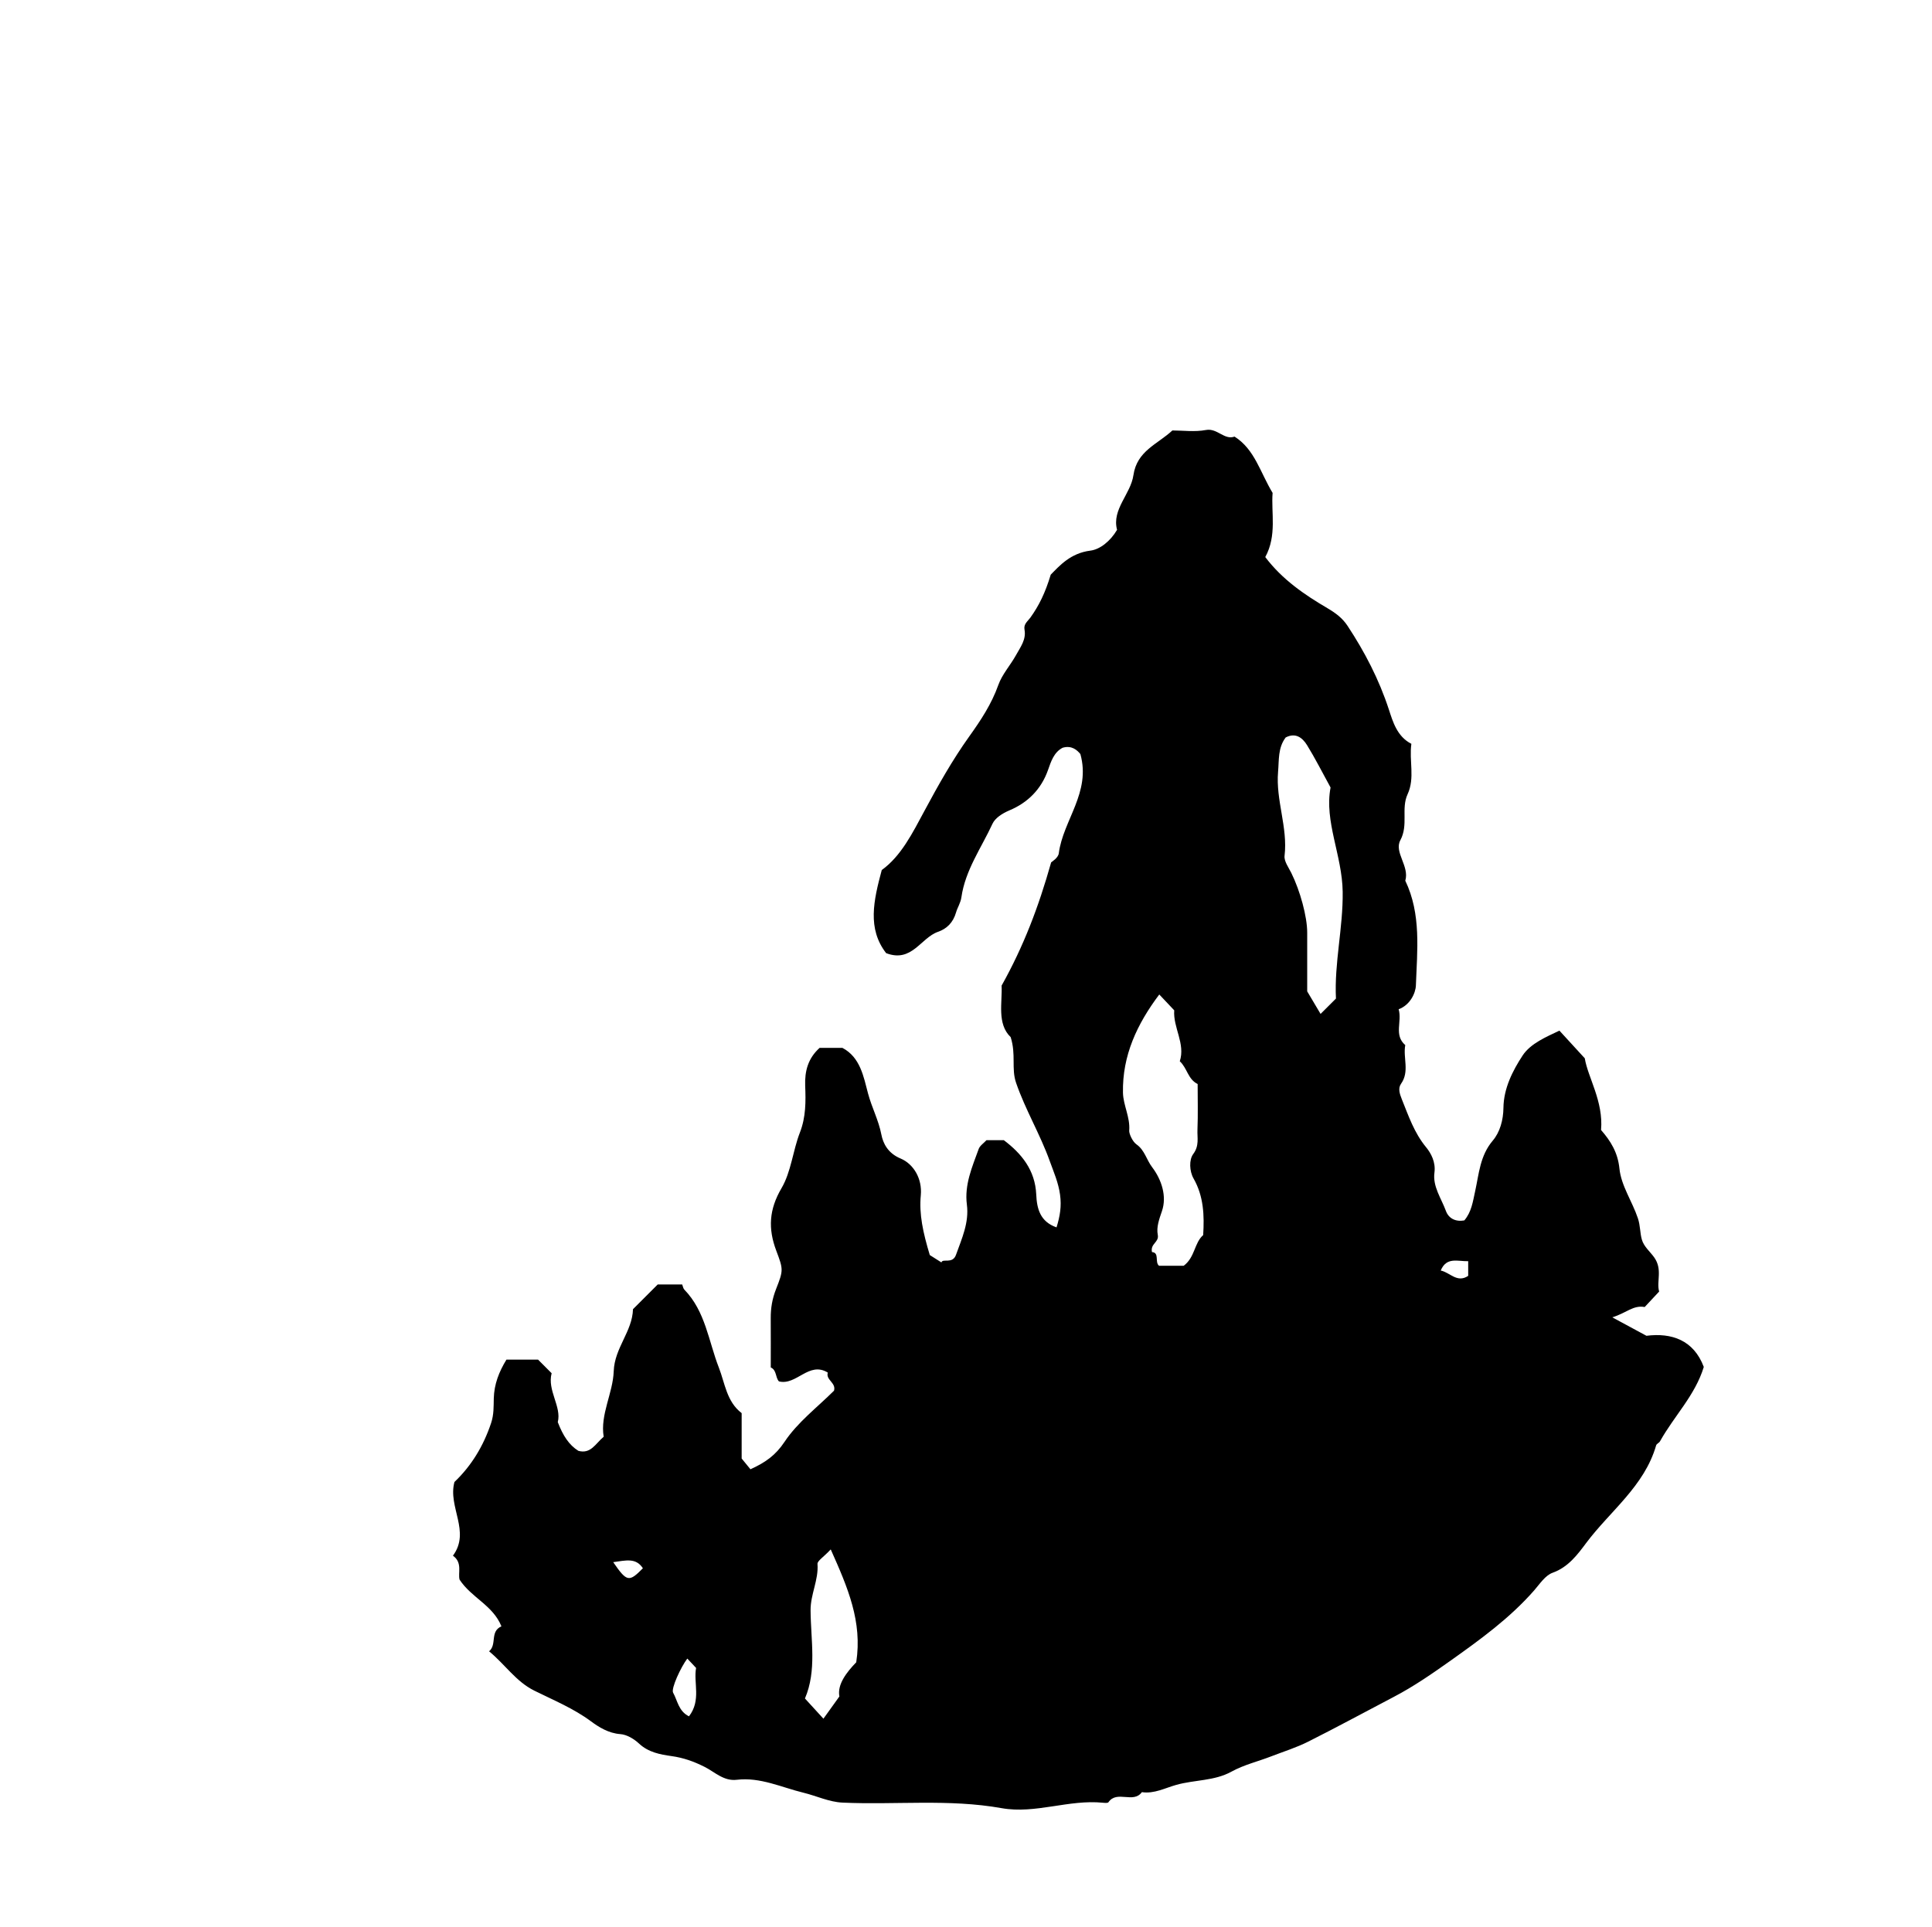 <?xml version="1.0" encoding="iso-8859-1"?>
<!-- Generator: Adobe Illustrator 16.0.0, SVG Export Plug-In . SVG Version: 6.00 Build 0)  -->
<!DOCTYPE svg PUBLIC "-//W3C//DTD SVG 1.1//EN" "http://www.w3.org/Graphics/SVG/1.1/DTD/svg11.dtd">
<svg version="1.1" id="Layer_1" xmlns="http://www.w3.org/2000/svg" xmlns:xlink="http://www.w3.org/1999/xlink" x="0px" y="0px"
	 width="72.36px" height="72.18px" viewBox="0 0 72.36 72.18" style="enable-background:new 0 0 72.36 72.18;" xml:space="preserve"
	>
<g>
	<path style="fill-rule:evenodd;clip-rule:evenodd;fill:none;" d="M-6.984,79.631c0-28.871,0-57.743,0-86.615
		c28.8,0,57.6,0,86.399,0c0,28.872,0,57.744,0,86.615C50.616,79.631,21.816,79.631-6.984,79.631z M30.698,39.253
		c-0.435,0.394-0.561,0.868-0.537,1.422c0.024,0.589,0.028,1.173-0.197,1.751c-0.266,0.684-0.327,1.469-0.689,2.086
		c-0.468,0.797-0.509,1.515-0.196,2.344c0.263,0.699,0.269,0.729-0.007,1.431c-0.146,0.371-0.204,0.723-0.201,1.105
		c0.005,0.612,0.001,1.224,0.002,1.836c0.228,0.101,0.167,0.37,0.306,0.522c0.659,0.165,1.122-0.766,1.83-0.33
		c-0.083,0.278,0.321,0.379,0.233,0.678c-0.622,0.621-1.367,1.184-1.854,1.918c-0.335,0.504-0.72,0.774-1.276,1.026
		c-0.099-0.121-0.208-0.255-0.329-0.403c0-0.557,0-1.13,0-1.7c-0.566-0.435-0.623-1.113-0.854-1.705
		c-0.388-0.992-0.501-2.106-1.293-2.922c-0.043-0.044-0.052-0.121-0.081-0.194c-0.309,0-0.623,0-0.915,0
		c-0.327,0.326-0.632,0.632-0.927,0.927c-0.025,0.842-0.691,1.444-0.722,2.327c-0.029,0.82-0.513,1.621-0.376,2.451
		c-0.316,0.271-0.486,0.655-0.949,0.528c-0.35-0.222-0.574-0.566-0.77-1.075c0.149-0.58-0.402-1.19-0.23-1.832
		c-0.22-0.22-0.373-0.373-0.508-0.509c-0.404,0-0.79,0-1.185,0c-0.281,0.46-0.46,0.921-0.474,1.452
		c-0.008,0.306,0.007,0.602-0.101,0.926c-0.291,0.868-0.742,1.605-1.372,2.205c-0.256,0.937,0.615,1.85-0.057,2.762
		c0.368,0.258,0.18,0.652,0.249,0.897c0.452,0.686,1.248,0.957,1.567,1.748c-0.442,0.197-0.157,0.679-0.462,0.936
		c0.596,0.488,1.001,1.13,1.694,1.474c0.719,0.357,1.463,0.661,2.125,1.151c0.29,0.215,0.66,0.445,1.096,0.477
		c0.245,0.018,0.517,0.183,0.705,0.358c0.35,0.326,0.794,0.407,1.21,0.465c0.455,0.064,0.833,0.199,1.245,0.406
		c0.37,0.186,0.713,0.541,1.202,0.482c0.881-0.105,1.677,0.285,2.5,0.485c0.487,0.118,0.956,0.347,1.461,0.37
		c1.985,0.091,3.977-0.146,5.96,0.208c1.265,0.226,2.518-0.335,3.796-0.203c0.068,0.007,0.179,0.018,0.203-0.019
		c0.319-0.463,0.934,0.064,1.252-0.378c0.463,0.068,0.878-0.159,1.293-0.274c0.684-0.191,1.426-0.144,2.06-0.493
		c0.475-0.262,0.996-0.381,1.491-0.574c0.464-0.18,0.939-0.326,1.392-0.554c1.075-0.54,2.131-1.115,3.196-1.672
		c0.753-0.394,1.453-0.88,2.125-1.356c1.105-0.785,2.225-1.595,3.134-2.633c0.212-0.243,0.418-0.565,0.694-0.663
		c0.587-0.21,0.935-0.686,1.254-1.112c0.897-1.2,2.183-2.13,2.622-3.659c0.018-0.061,0.112-0.094,0.146-0.154
		c0.523-0.942,1.315-1.722,1.639-2.785c-0.381-1.008-1.206-1.286-2.148-1.167c-0.412-0.223-0.751-0.406-1.279-0.691
		c0.533-0.164,0.782-0.465,1.213-0.386c0.165-0.176,0.336-0.359,0.542-0.58c-0.107-0.382,0.139-0.824-0.187-1.282
		c-0.149-0.209-0.386-0.401-0.46-0.662c-0.074-0.258-0.057-0.521-0.149-0.8c-0.212-0.636-0.627-1.218-0.692-1.867
		c-0.062-0.604-0.328-1.029-0.688-1.441c0.095-1.071-0.498-1.979-0.609-2.685c-0.42-0.458-0.681-0.743-0.95-1.037
		c-0.481,0.229-1.079,0.477-1.378,0.931c-0.373,0.569-0.71,1.229-0.719,1.96c-0.006,0.461-0.133,0.917-0.401,1.231
		c-0.479,0.563-0.517,1.248-0.658,1.891c-0.088,0.399-0.138,0.78-0.406,1.096c-0.323,0.059-0.586-0.07-0.69-0.356
		c-0.172-0.47-0.5-0.913-0.429-1.436c0.053-0.391-0.127-0.724-0.313-0.949c-0.445-0.541-0.655-1.168-0.907-1.793
		c-0.086-0.214-0.15-0.415-0.031-0.584c0.327-0.463,0.069-0.972,0.158-1.449c-0.436-0.378-0.112-0.881-0.248-1.343
		c0.423-0.154,0.635-0.597,0.646-0.892c0.047-1.318,0.205-2.666-0.397-3.924c0.163-0.543-0.427-1.065-0.186-1.514
		c0.312-0.578,0.021-1.18,0.273-1.727c0.28-0.608,0.051-1.253,0.142-1.885c-0.539-0.275-0.697-0.842-0.841-1.28
		c-0.37-1.132-0.902-2.159-1.55-3.141c-0.19-0.289-0.438-0.475-0.754-0.661c-0.857-0.503-1.69-1.071-2.327-1.914
		c0.444-0.812,0.216-1.665,0.275-2.403c-0.47-0.778-0.668-1.629-1.426-2.11c-0.385,0.142-0.646-0.327-1.073-0.247
		c-0.416,0.079-0.858,0.017-1.255,0.017c-0.556,0.518-1.326,0.761-1.459,1.674c-0.104,0.715-0.817,1.281-0.613,2.049
		c-0.251,0.426-0.639,0.733-1,0.779c-0.746,0.095-1.156,0.568-1.484,0.9c-0.208,0.691-0.446,1.17-0.763,1.609
		c-0.103,0.142-0.258,0.239-0.219,0.452c0.068,0.37-0.154,0.654-0.315,0.947c-0.211,0.383-0.524,0.724-0.667,1.127
		c-0.253,0.713-0.658,1.324-1.088,1.925c-0.629,0.879-1.158,1.82-1.667,2.768c-0.458,0.853-0.885,1.713-1.61,2.237
		c-0.309,1.148-0.546,2.196,0.164,3.113c0.964,0.37,1.293-0.573,1.943-0.799c0.327-0.114,0.566-0.342,0.677-0.731
		c0.051-0.179,0.168-0.347,0.199-0.564c0.145-1.015,0.746-1.85,1.165-2.754c0.096-0.207,0.348-0.381,0.639-0.503
		c0.67-0.281,1.185-0.778,1.442-1.515c0.106-0.303,0.217-0.658,0.545-0.828c0.343-0.102,0.547,0.092,0.665,0.236
		c0.403,1.444-0.646,2.474-0.809,3.72c-0.022,0.174-0.268,0.318-0.286,0.338c-0.474,1.678-1.03,3.139-1.855,4.616
		c0.03,0.631-0.181,1.433,0.339,1.93c0.21,0.659,0.018,1.175,0.204,1.715c0.349,1.013,0.903,1.929,1.263,2.936
		c0.149,0.416,0.32,0.796,0.383,1.253c0.06,0.434-0.001,0.797-0.132,1.223c-0.616-0.216-0.736-0.702-0.76-1.23
		c-0.041-0.913-0.549-1.535-1.215-2.037c-0.233,0-0.445,0-0.648,0c-0.108,0.117-0.248,0.206-0.293,0.33
		c-0.244,0.673-0.54,1.336-0.442,2.086c0.086,0.672-0.188,1.264-0.408,1.88c-0.128,0.36-0.507,0.12-0.545,0.284
		c-0.186-0.118-0.399-0.253-0.436-0.276c-0.256-0.851-0.404-1.532-0.337-2.238c0.06-0.628-0.274-1.176-0.758-1.379
		c-0.478-0.2-0.655-0.569-0.719-0.898c-0.104-0.538-0.359-1.014-0.498-1.534c-0.167-0.628-0.289-1.361-0.963-1.713
		C31.249,39.253,30.964,39.253,30.698,39.253z M62.257,31.222c-0.237,0.304-0.642,0.259-0.764,0.59c0,0.139,0,0.279,0,0.412
		c0.252,0.31,0.617,0.399,0.828,0.52c0.286-0.216,0.507-0.384,0.711-0.538c-0.123-0.274-0.218-0.483-0.314-0.698
		C62.578,31.441,62.372,31.484,62.257,31.222z M27.251,17.199c-0.324,0.452-0.928,0.511-1.176,1.021
		c0.167,0.051,0.198,0.289,0.421,0.286c0.416-0.244,0.952-0.356,1.099-0.942C27.492,17.456,27.398,17.355,27.251,17.199z"/>
	<path fill="currentColor" d="M30.698,39.253c0.267,0,0.551,0,0.851,0
		c0.674,0.352,0.796,1.085,0.963,1.713c0.139,0.521,0.394,0.996,0.498,1.534c0.064,0.329,0.241,0.698,0.719,0.898
		c0.484,0.203,0.817,0.751,0.758,1.379c-0.067,0.706,0.081,1.388,0.337,2.238c0.037,0.023,0.25,0.158,0.436,0.276
		c0.039-0.164,0.417,0.076,0.545-0.284c0.22-0.616,0.495-1.208,0.408-1.88c-0.097-0.75,0.199-1.413,0.442-2.086
		c0.045-0.124,0.185-0.213,0.293-0.33c0.203,0,0.415,0,0.648,0c0.666,0.502,1.174,1.124,1.215,2.037
		c0.023,0.528,0.144,1.015,0.76,1.23c0.131-0.426,0.191-0.789,0.132-1.223c-0.063-0.457-0.233-0.837-0.383-1.253
		c-0.359-1.007-0.914-1.923-1.263-2.936c-0.187-0.54,0.006-1.056-0.204-1.715c-0.52-0.497-0.309-1.299-0.339-1.93
		c0.825-1.477,1.382-2.938,1.855-4.616c0.019-0.02,0.264-0.165,0.286-0.338c0.162-1.246,1.212-2.276,0.809-3.72
		c-0.118-0.144-0.322-0.337-0.665-0.236c-0.328,0.169-0.438,0.524-0.545,0.828c-0.258,0.737-0.772,1.234-1.442,1.515
		c-0.291,0.123-0.543,0.297-0.639,0.503c-0.418,0.905-1.02,1.739-1.165,2.754c-0.031,0.217-0.148,0.386-0.199,0.564
		c-0.111,0.389-0.351,0.618-0.677,0.731c-0.649,0.226-0.979,1.169-1.943,0.799c-0.71-0.917-0.472-1.965-0.164-3.113
		c0.725-0.523,1.151-1.384,1.61-2.237c0.509-0.948,1.038-1.888,1.667-2.768c0.43-0.601,0.835-1.212,1.088-1.925
		c0.143-0.404,0.456-0.744,0.667-1.127c0.161-0.293,0.384-0.578,0.315-0.947c-0.039-0.213,0.116-0.31,0.219-0.452
		c0.316-0.439,0.555-0.917,0.763-1.609c0.328-0.332,0.738-0.806,1.484-0.9c0.361-0.045,0.749-0.353,1-0.779
		c-0.204-0.769,0.51-1.334,0.613-2.049c0.133-0.913,0.903-1.156,1.459-1.674c0.396,0,0.839,0.062,1.255-0.017
		c0.427-0.081,0.688,0.388,1.073,0.247c0.758,0.48,0.956,1.332,1.426,2.11c-0.06,0.738,0.169,1.592-0.275,2.403
		c0.637,0.843,1.47,1.411,2.327,1.914c0.315,0.186,0.563,0.372,0.754,0.661c0.647,0.982,1.18,2.008,1.55,3.141
		c0.144,0.438,0.302,1.005,0.841,1.28C52.771,28.498,53,29.143,52.72,29.75c-0.253,0.547,0.038,1.149-0.273,1.727
		c-0.241,0.449,0.349,0.971,0.186,1.514c0.603,1.258,0.444,2.606,0.397,3.924c-0.011,0.295-0.223,0.738-0.646,0.892
		c0.136,0.462-0.188,0.965,0.248,1.343c-0.089,0.478,0.169,0.986-0.158,1.449c-0.119,0.169-0.055,0.37,0.031,0.584
		c0.252,0.625,0.462,1.252,0.907,1.793c0.186,0.226,0.365,0.559,0.313,0.949c-0.071,0.522,0.257,0.966,0.429,1.436
		c0.104,0.286,0.367,0.415,0.69,0.356c0.269-0.315,0.318-0.696,0.406-1.096c0.142-0.643,0.18-1.327,0.658-1.891
		c0.269-0.314,0.396-0.771,0.401-1.231c0.009-0.73,0.346-1.391,0.719-1.96c0.299-0.454,0.896-0.701,1.378-0.931
		c0.27,0.294,0.53,0.579,0.95,1.037c0.111,0.706,0.704,1.613,0.609,2.685c0.359,0.412,0.626,0.838,0.688,1.441
		c0.065,0.649,0.48,1.231,0.692,1.867c0.093,0.278,0.075,0.542,0.149,0.8c0.074,0.261,0.311,0.453,0.46,0.662
		c0.325,0.458,0.079,0.9,0.187,1.282c-0.206,0.221-0.377,0.404-0.542,0.58c-0.431-0.079-0.68,0.222-1.213,0.386
		c0.528,0.285,0.867,0.469,1.279,0.691c0.942-0.119,1.768,0.159,2.148,1.167c-0.323,1.063-1.115,1.843-1.639,2.785
		c-0.034,0.061-0.129,0.094-0.146,0.154c-0.439,1.529-1.725,2.459-2.622,3.659c-0.319,0.427-0.667,0.902-1.254,1.112
		c-0.276,0.098-0.482,0.42-0.694,0.663c-0.909,1.038-2.028,1.848-3.134,2.633c-0.672,0.477-1.372,0.963-2.125,1.356
		c-1.065,0.557-2.121,1.132-3.196,1.672c-0.452,0.228-0.928,0.374-1.392,0.554c-0.495,0.193-1.017,0.313-1.491,0.574
		c-0.634,0.35-1.376,0.302-2.06,0.493c-0.415,0.115-0.83,0.343-1.293,0.274c-0.318,0.442-0.933-0.085-1.252,0.378
		c-0.024,0.036-0.135,0.025-0.203,0.019c-1.278-0.132-2.531,0.429-3.796,0.203c-1.983-0.354-3.975-0.117-5.96-0.208
		c-0.505-0.023-0.975-0.252-1.461-0.37c-0.824-0.2-1.619-0.591-2.5-0.485c-0.489,0.059-0.833-0.297-1.202-0.482
		c-0.412-0.207-0.79-0.342-1.245-0.406c-0.416-0.058-0.86-0.139-1.21-0.465c-0.188-0.176-0.459-0.341-0.705-0.358
		c-0.437-0.031-0.806-0.262-1.096-0.477c-0.661-0.49-1.406-0.794-2.125-1.151c-0.692-0.344-1.098-0.985-1.694-1.474
		c0.305-0.257,0.02-0.738,0.462-0.936c-0.319-0.791-1.115-1.063-1.567-1.748c-0.068-0.245,0.119-0.64-0.249-0.897
		c0.672-0.912-0.199-1.825,0.057-2.762c0.63-0.6,1.082-1.337,1.372-2.205c0.108-0.324,0.093-0.62,0.101-0.926
		c0.014-0.531,0.193-0.992,0.474-1.452c0.396,0,0.781,0,1.185,0c0.136,0.136,0.289,0.289,0.508,0.509
		c-0.171,0.642,0.38,1.252,0.23,1.832c0.196,0.509,0.42,0.854,0.77,1.075c0.463,0.127,0.633-0.257,0.949-0.528
		c-0.136-0.83,0.347-1.631,0.376-2.451c0.031-0.883,0.697-1.485,0.722-2.327c0.295-0.295,0.601-0.601,0.927-0.927
		c0.292,0,0.605,0,0.915,0c0.029,0.073,0.038,0.15,0.081,0.194c0.792,0.815,0.906,1.93,1.293,2.922
		c0.231,0.592,0.289,1.271,0.854,1.705c0,0.57,0,1.144,0,1.7c0.121,0.148,0.23,0.282,0.329,0.403
		c0.556-0.252,0.941-0.522,1.276-1.026c0.487-0.734,1.232-1.297,1.854-1.918c0.087-0.299-0.316-0.399-0.233-0.678
		c-0.708-0.436-1.171,0.495-1.83,0.33c-0.139-0.152-0.078-0.422-0.306-0.522c0-0.612,0.003-1.224-0.001-1.836
		c-0.003-0.383,0.055-0.734,0.201-1.105c0.276-0.701,0.271-0.731,0.007-1.431c-0.313-0.829-0.272-1.547,0.196-2.344
		c0.362-0.617,0.423-1.402,0.689-2.086c0.225-0.578,0.221-1.162,0.197-1.751C30.137,40.121,30.263,39.646,30.698,39.253z
		 M45.063,46.267c0.046-0.739,0.02-1.452-0.361-2.122c-0.155-0.273-0.172-0.7-0.012-0.914c0.235-0.314,0.146-0.61,0.159-0.912
		c0.023-0.57,0.007-1.142,0.007-1.711c-0.369-0.181-0.387-0.594-0.669-0.853c0.217-0.658-0.257-1.264-0.208-1.908
		c-0.182-0.192-0.353-0.373-0.56-0.593c-0.832,1.105-1.387,2.289-1.36,3.677c0.009,0.475,0.275,0.918,0.234,1.424
		c-0.009,0.107,0.121,0.408,0.271,0.513c0.309,0.217,0.376,0.578,0.585,0.852c0.359,0.471,0.559,1.095,0.371,1.645
		c-0.105,0.308-0.214,0.604-0.157,0.893c0.055,0.283-0.287,0.327-0.217,0.645c0.29,0.021,0.096,0.382,0.264,0.513
		c0.351,0,0.666,0,0.924,0C44.761,47.096,44.726,46.561,45.063,46.267z M49.46,37.982c0.217-0.217,0.396-0.395,0.576-0.575
		c-0.066-1.339,0.27-2.651,0.252-4.001c-0.019-1.368-0.696-2.636-0.454-3.906c-0.327-0.595-0.583-1.105-0.882-1.588
		c-0.174-0.281-0.431-0.478-0.799-0.286c-0.293,0.387-0.246,0.838-0.285,1.287c-0.091,1.065,0.37,2.079,0.243,3.147
		c-0.023,0.202,0.15,0.433,0.253,0.641c0.331,0.67,0.595,1.636,0.595,2.233c0.001,0.753,0,1.507,0,2.203
		C49.125,37.415,49.262,37.648,49.46,37.982z M31.114,58.042c-0.279,0.297-0.505,0.43-0.496,0.545
		c0.045,0.601-0.263,1.131-0.259,1.737c0.007,1.114,0.238,2.254-0.211,3.302c0.236,0.258,0.44,0.481,0.692,0.757
		c0.194-0.27,0.358-0.498,0.598-0.833c-0.087-0.448,0.271-0.908,0.631-1.28C32.302,60.746,31.757,59.481,31.114,58.042z
		 M25.742,62.131c-0.239,0.315-0.618,1.126-0.531,1.279c0.165,0.293,0.2,0.689,0.593,0.885c0.467-0.602,0.163-1.257,0.267-1.813
		C25.937,62.339,25.84,62.235,25.742,62.131z M54.989,47.245c-0.395,0.01-0.811-0.172-1.029,0.35
		c0.346,0.069,0.613,0.479,1.029,0.199C54.989,47.635,54.989,47.469,54.989,47.245z M22.967,58.519
		c0.513,0.746,0.592,0.755,1.112,0.229C23.815,58.344,23.442,58.455,22.967,58.519z"/>
	<path style="fill-rule:evenodd;clip-rule:evenodd;fill:none;" d="M45.063,46.267c-0.337,0.294-0.302,0.829-0.729,1.146
		c-0.258,0-0.573,0-0.924,0c-0.168-0.131,0.026-0.491-0.264-0.513c-0.07-0.317,0.271-0.361,0.217-0.645
		c-0.057-0.289,0.052-0.585,0.157-0.893c0.188-0.55-0.012-1.174-0.371-1.645c-0.209-0.273-0.276-0.635-0.585-0.852
		c-0.149-0.104-0.279-0.405-0.271-0.513c0.041-0.506-0.226-0.949-0.234-1.424c-0.026-1.388,0.528-2.571,1.36-3.677
		c0.207,0.22,0.378,0.4,0.56,0.593c-0.049,0.645,0.425,1.25,0.208,1.908c0.282,0.259,0.3,0.672,0.669,0.853
		c0,0.569,0.017,1.141-0.007,1.711c-0.013,0.302,0.076,0.598-0.159,0.912c-0.16,0.214-0.144,0.641,0.012,0.914
		C45.083,44.814,45.109,45.527,45.063,46.267z"/>
	<path style="fill-rule:evenodd;clip-rule:evenodd;fill:none;" d="M49.46,37.982c-0.198-0.334-0.336-0.567-0.501-0.846
		c0-0.696,0.001-1.449,0-2.203c0-0.597-0.264-1.563-0.595-2.233c-0.103-0.208-0.276-0.439-0.253-0.641
		c0.127-1.068-0.334-2.082-0.243-3.147c0.039-0.449-0.008-0.9,0.284-1.287c0.369-0.192,0.626,0.005,0.8,0.286
		c0.299,0.483,0.555,0.993,0.882,1.588c-0.242,1.27,0.436,2.538,0.454,3.906c0.018,1.35-0.318,2.662-0.252,4.001
		C49.856,37.588,49.677,37.766,49.46,37.982z"/>
	<path style="fill-rule:evenodd;clip-rule:evenodd;fill:none;" d="M31.114,58.042c0.643,1.439,1.188,2.704,0.955,4.228
		c-0.36,0.372-0.718,0.832-0.631,1.28c-0.24,0.335-0.404,0.563-0.598,0.833c-0.252-0.275-0.456-0.499-0.692-0.757
		c0.45-1.048,0.218-2.188,0.211-3.302c-0.004-0.606,0.305-1.137,0.259-1.737C30.609,58.472,30.835,58.339,31.114,58.042z"/>
	<path style="fill-rule:evenodd;clip-rule:evenodd;fill:none;" d="M25.742,62.131c0.098,0.104,0.194,0.208,0.329,0.351
		c-0.104,0.557,0.2,1.212-0.267,1.813c-0.393-0.195-0.429-0.592-0.593-0.885C25.125,63.257,25.503,62.446,25.742,62.131z"/>
	<path style="fill-rule:evenodd;clip-rule:evenodd;fill:none;" d="M54.989,47.245c0,0.224,0,0.39,0,0.549
		c-0.416,0.28-0.684-0.13-1.029-0.199C54.178,47.073,54.594,47.255,54.989,47.245z"/>
	<path style="fill-rule:evenodd;clip-rule:evenodd;fill:none;" d="M22.967,58.519c0.476-0.063,0.848-0.175,1.112,0.229
		C23.559,59.273,23.479,59.265,22.967,58.519z"/>
</g>
</svg>
